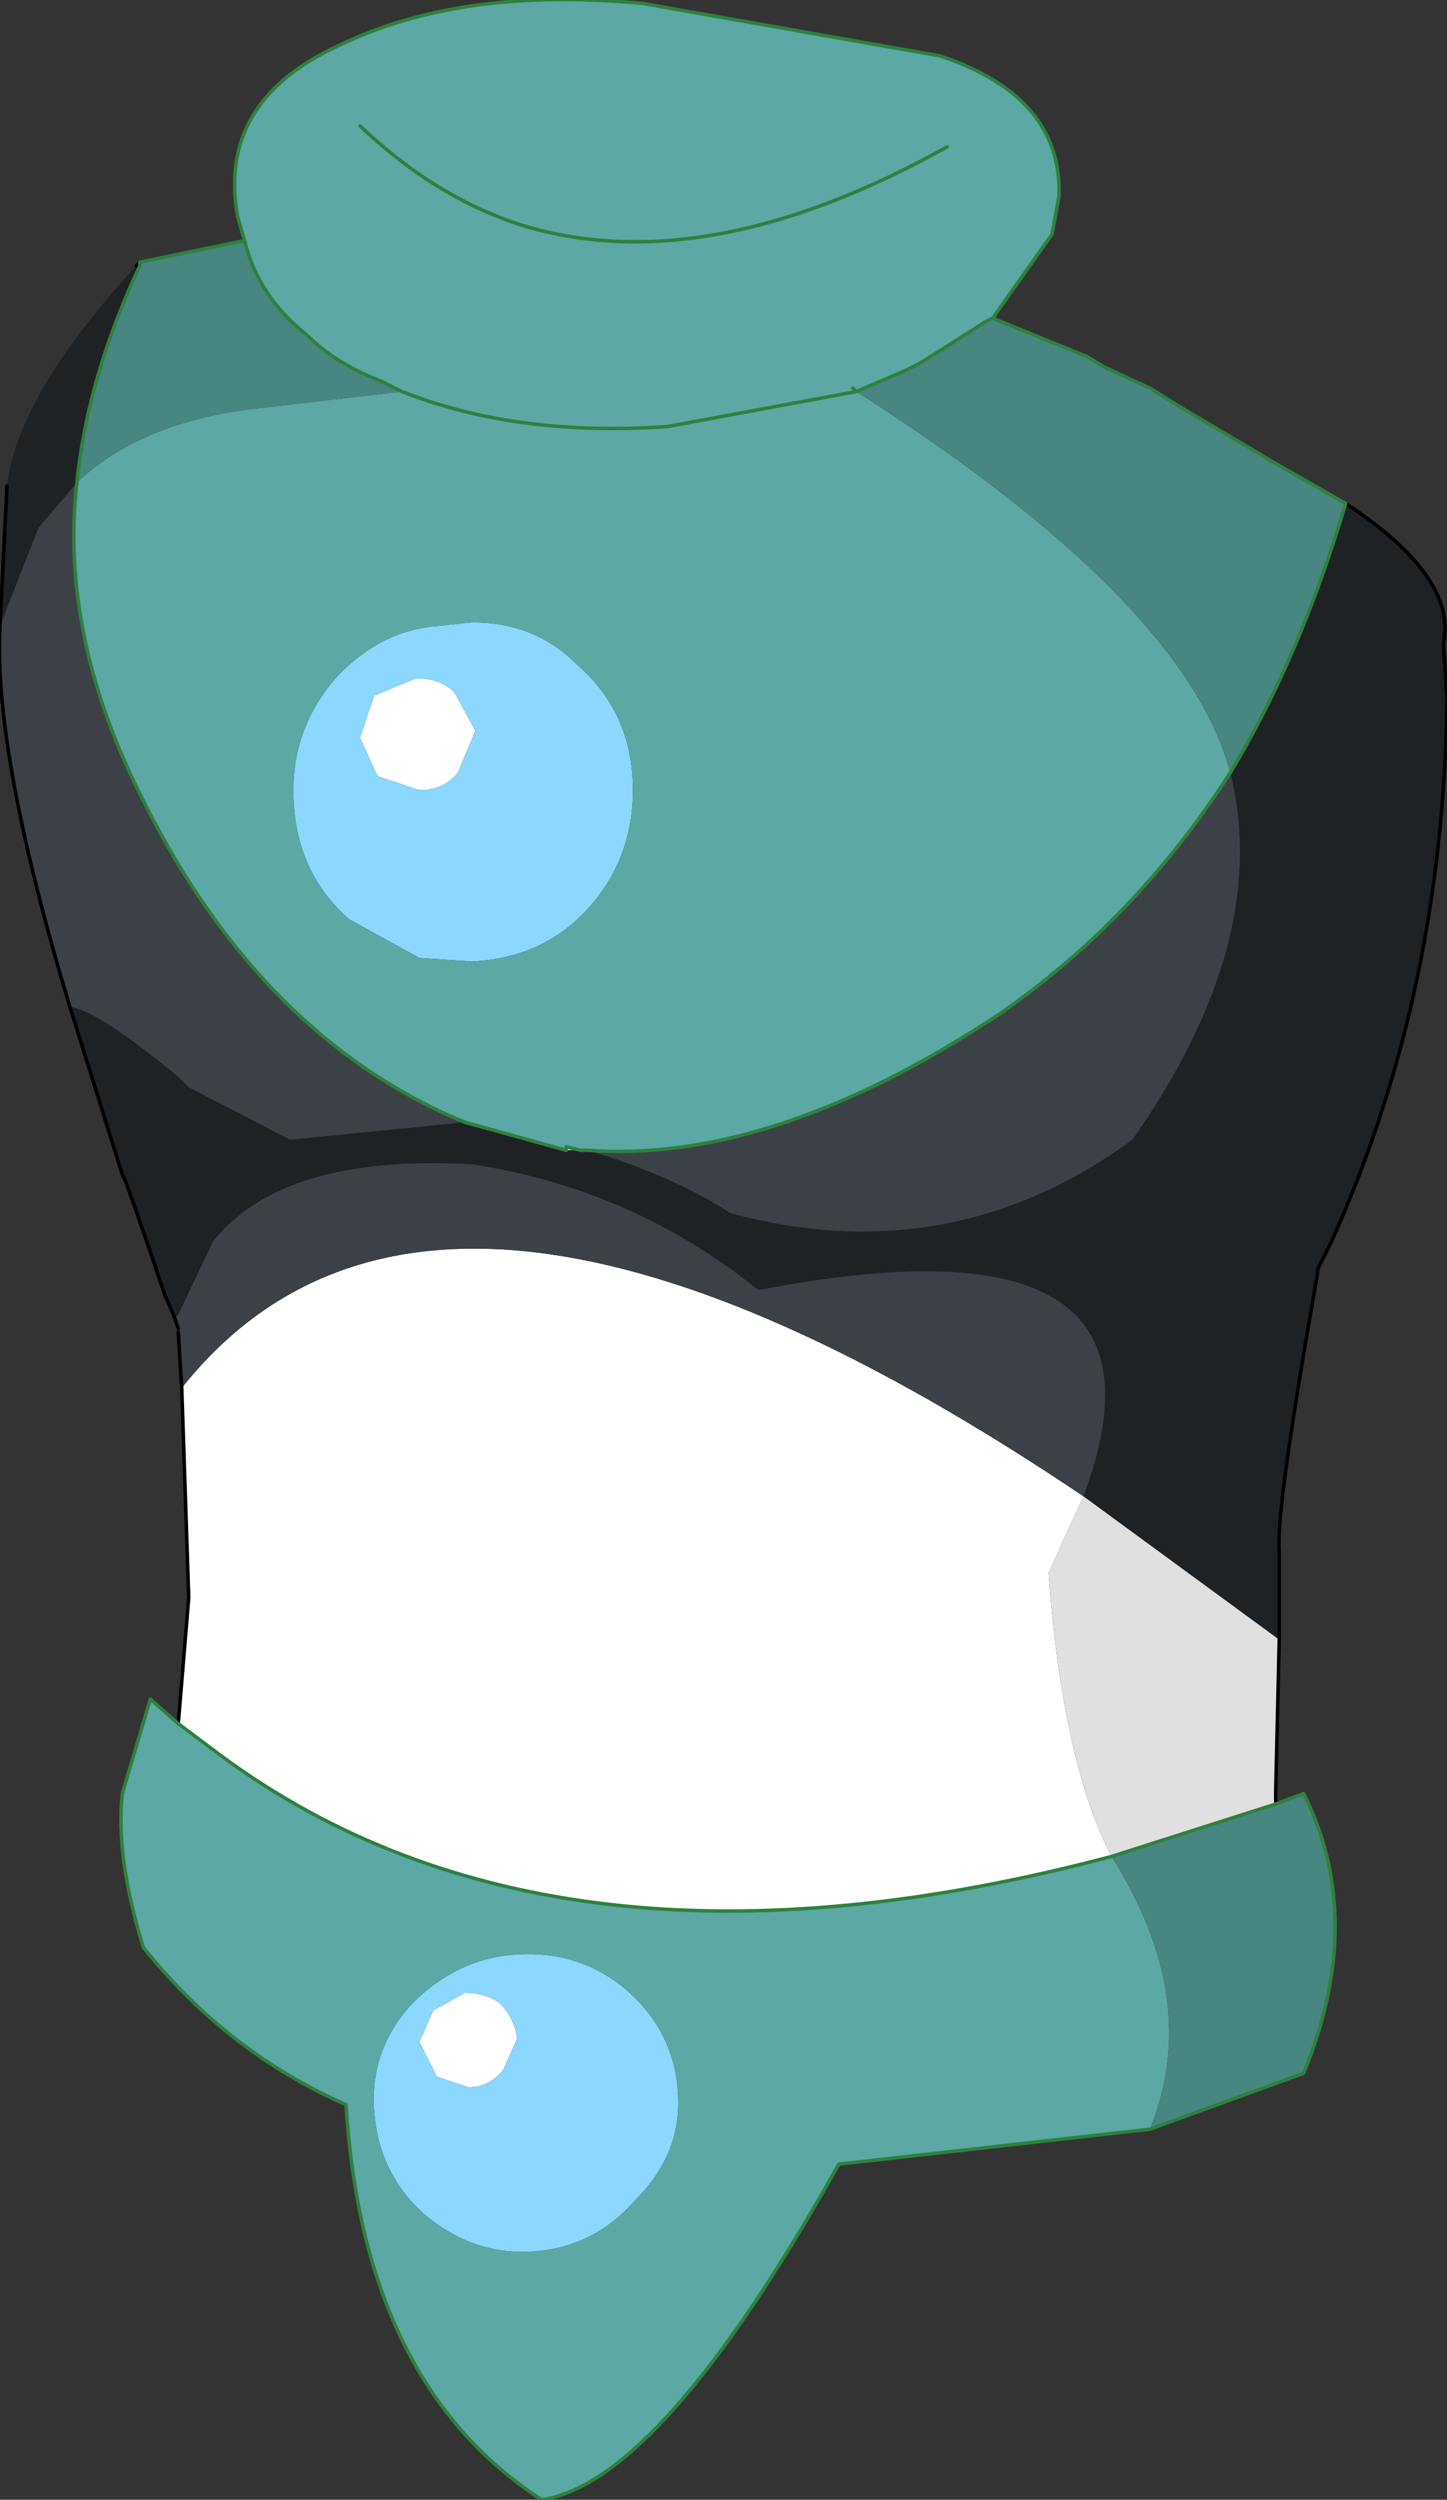 <?xml version="1.0" encoding="UTF-8" standalone="no"?>
<svg xmlns:xlink="http://www.w3.org/1999/xlink" height="35.75px" width="20.7px" xmlns="http://www.w3.org/2000/svg">
  <rect width="100%" height="100%" fill="#333333" stroke="none"/>
  <g transform="matrix(1.0, 0.0, 0.0, 1.0, 10.35, 13.85)">
    <path d="M-8.4 -10.05 L-8.35 -10.1 -8.35 -10.05 -8.4 -10.05 M-1.95 2.6 L-2.25 2.6 -2.25 2.55 -2.05 2.6 -1.95 2.6" fill="#f2f2f2" fill-rule="evenodd" stroke="none"/>
    <path d="M-7.8 10.8 L-7.65 9.0 -6.5 8.95 -7.65 9.0 -7.75 6.0 Q-4.05 1.35 5.15 7.55 L4.85 8.2 4.65 8.65 Q4.85 11.35 5.55 12.7 -2.4 14.8 -7.2 11.25 L-7.8 10.8 M-3.55 -3.4 L-3.8 -2.8 Q-4.0 -2.55 -4.35 -2.55 L-4.95 -2.75 -5.2 -3.3 -5.0 -3.9 -4.4 -4.15 Q-4.05 -4.15 -3.85 -3.95 L-3.55 -3.4 M-3.2 14.8 Q-3.0 15.0 -2.95 15.3 L-3.15 15.75 Q-3.35 16.0 -3.65 16.0 L-4.1 15.85 -4.35 15.35 -4.15 14.9 -3.7 14.65 Q-3.4 14.65 -3.2 14.8" fill="#ffffff" fill-rule="evenodd" stroke="none"/>
    <path d="M-7.75 6.0 L-7.8 5.2 -7.8 5.15 -7.85 5.0 -7.8 4.95 -7.35 4.0 -7.3 3.9 Q-6.3 2.65 -3.6 2.8 -1.3 3.15 0.5 4.6 6.7 3.4 5.15 7.55 -4.05 1.35 -7.75 6.0 M-9.35 0.55 Q-10.45 -3.1 -10.35 -4.9 L-9.8 -6.3 -9.25 -6.95 Q-9.5 -4.75 -8.3 -2.4 -6.6 1.0 -3.7 2.2 L-6.2 2.45 -7.65 1.7 -7.8 1.55 Q-8.95 0.6 -9.35 0.55 M7.25 -2.8 Q7.85 -0.4 5.85 2.45 3.25 4.35 0.1 3.5 -0.75 2.95 -1.95 2.6 0.7 2.8 3.95 0.65 5.9 -0.7 7.25 -2.8" fill="#3c4147" fill-rule="evenodd" stroke="none"/>
    <path d="M8.9 -6.65 Q10.5 -5.6 10.3 -4.65 L10.35 -3.85 Q10.3 0.35 8.7 3.9 L8.5 4.3 8.5 4.35 Q7.9 7.75 7.95 8.3 L7.95 9.6 5.15 7.55 Q6.7 3.4 0.5 4.6 -1.3 3.15 -3.6 2.8 -6.3 2.65 -7.3 3.9 L-7.35 4.0 -7.8 4.95 -7.85 5.0 -8.0 4.65 -8.2 4.05 -8.55 3.05 -8.6 2.95 -9.35 0.55 Q-8.95 0.6 -7.8 1.55 L-7.65 1.7 -6.2 2.45 -3.7 2.2 -2.25 2.6 -1.95 2.6 Q-0.75 2.95 0.1 3.5 3.25 4.35 5.85 2.45 7.85 -0.4 7.25 -2.8 8.25 -4.45 8.9 -6.65 M-10.35 -4.9 L-10.25 -6.9 Q-10.1 -8.2 -8.4 -10.05 L-8.35 -10.05 Q-9.1 -8.45 -9.25 -6.95 L-9.8 -6.3 -10.35 -4.9" fill="#1e2225" fill-rule="evenodd" stroke="none"/>
    <path d="M-6.15 -2.4 Q-6.2 -3.4 -5.55 -4.15 -4.9 -4.85 -4.05 -4.9 L-3.6 -4.95 Q-2.7 -4.95 -2.1 -4.35 -1.35 -3.7 -1.3 -2.7 -1.25 -1.65 -1.9 -0.9 -2.55 -0.15 -3.6 -0.1 L-4.35 -0.15 -5.35 -0.7 Q-6.1 -1.35 -6.15 -2.4 M-3.55 -3.4 L-3.85 -3.95 Q-4.05 -4.15 -4.4 -4.15 L-5.0 -3.9 -5.2 -3.3 -4.95 -2.75 -4.35 -2.55 Q-4.0 -2.55 -3.8 -2.8 L-3.55 -3.4 M-2.95 14.1 Q-2.05 14.05 -1.4 14.6 -0.7 15.2 -0.65 16.1 -0.6 16.95 -1.25 17.6 -1.85 18.3 -2.75 18.35 -3.6 18.4 -4.3 17.8 -4.95 17.2 -5.0 16.3 -5.05 15.45 -4.45 14.8 -3.8 14.15 -2.95 14.1 M-3.2 14.8 Q-3.4 14.65 -3.7 14.65 L-4.15 14.9 -4.35 15.35 -4.1 15.85 -3.65 16.0 Q-3.35 16.0 -3.15 15.75 L-2.95 15.3 Q-3.0 15.0 -3.2 14.8" fill="#8bd7fe" fill-rule="evenodd" stroke="none"/>
    <path d="M7.95 9.6 L7.9 11.75 7.9 11.95 5.55 12.7 Q4.85 11.35 4.65 8.65 L4.85 8.2 5.15 7.55 7.95 9.6" fill="#e0e0e0" fill-rule="evenodd" stroke="none"/>
    <path d="M6.1 16.6 L1.65 17.1 Q-0.9 21.65 -2.6 21.9 -5.15 20.25 -5.4 16.25 -7.1 15.5 -8.3 14.0 -8.7 12.7 -8.6 11.8 L-8.2 10.45 -7.8 10.8 -7.2 11.25 Q-2.4 14.8 5.55 12.7 6.85 14.75 6.1 16.6 M-6.85 -10.4 L-6.95 -10.75 Q-7.25 -12.4 -5.5 -13.2 -3.75 -14.05 -1.15 -13.8 L3.1 -13.05 Q4.75 -12.5 4.8 -11.2 L4.8 -11.05 4.7 -10.5 3.85 -9.3 3.75 -9.25 3.2 -8.9 2.8 -8.65 2.6 -8.55 1.9 -8.25 Q6.6 -5.25 7.25 -2.8 5.9 -0.7 3.95 0.65 0.7 2.8 -1.95 2.6 L-2.05 2.6 -2.25 2.55 -2.25 2.6 -3.7 2.2 Q-6.6 1.0 -8.3 -2.4 -9.5 -4.75 -9.25 -6.95 -8.35 -7.8 -6.75 -8.0 L-4.6 -8.25 Q-2.95 -7.6 -0.8 -7.75 L1.9 -8.25 1.85 -8.3 1.9 -8.25 1.85 -8.3 1.9 -8.25 -0.8 -7.75 Q-2.95 -7.6 -4.6 -8.25 L-4.9 -8.4 Q-5.55 -8.65 -5.95 -9.05 -6.65 -9.6 -6.85 -10.4 M-6.15 -2.4 Q-6.1 -1.35 -5.35 -0.7 L-4.35 -0.15 -3.6 -0.1 Q-2.55 -0.15 -1.9 -0.9 -1.25 -1.65 -1.3 -2.7 -1.35 -3.7 -2.1 -4.35 -2.7 -4.95 -3.6 -4.95 L-4.05 -4.9 Q-4.9 -4.85 -5.55 -4.15 -6.2 -3.4 -6.15 -2.4 M3.2 -11.75 Q-0.3 -9.8 -2.95 -10.65 -4.15 -11.05 -5.2 -12.05 -4.15 -11.05 -2.95 -10.65 -0.3 -9.8 3.2 -11.75 M-2.95 14.1 Q-3.8 14.15 -4.45 14.8 -5.05 15.45 -5.0 16.3 -4.95 17.2 -4.3 17.8 -3.6 18.4 -2.75 18.35 -1.85 18.3 -1.25 17.6 -0.6 16.95 -0.65 16.1 -0.7 15.2 -1.4 14.6 -2.05 14.05 -2.95 14.1" fill="#5ca8a4" fill-rule="evenodd" stroke="none"/>
    <path d="M3.85 -9.3 L5.2 -8.75 5.45 -8.6 6.1 -8.3 6.5 -8.05 7.85 -7.25 8.9 -6.65 Q8.25 -4.45 7.25 -2.8 6.6 -5.25 1.9 -8.25 L2.6 -8.55 2.8 -8.65 3.2 -8.9 3.75 -9.25 3.85 -9.3 M7.9 11.95 L8.3 11.8 Q9.2 13.6 8.3 15.8 L6.1 16.6 Q6.85 14.75 5.55 12.7 L7.9 11.95 M-8.35 -10.1 L-6.9 -10.4 -6.85 -10.4 Q-6.65 -9.6 -5.95 -9.05 -5.55 -8.65 -4.9 -8.4 L-4.6 -8.25 -6.75 -8.0 Q-8.35 -7.8 -9.25 -6.95 -9.1 -8.45 -8.35 -10.05 L-8.35 -10.1" fill="#488681" fill-rule="evenodd" stroke="none"/>
    <path d="M8.9 -6.65 Q10.5 -5.6 10.3 -4.65 L10.35 -3.85 Q10.3 0.35 8.7 3.9 L8.5 4.3 8.5 4.35 Q7.9 7.75 7.95 8.3 L7.95 9.6 7.9 11.75 7.9 11.95 M-7.8 10.8 L-7.65 9.0 -7.75 6.0 -7.8 5.2 M-7.8 5.15 L-7.85 5.0 -8.0 4.65 -8.2 4.05 -8.55 3.05 -8.6 2.95 -9.35 0.55 Q-10.45 -3.1 -10.35 -4.9 L-10.25 -6.9 M-8.4 -10.05 L-8.35 -10.1" fill="none" stroke="#000000" stroke-linecap="round" stroke-linejoin="round" stroke-width="0.05"/>
    <path d="M3.85 -9.3 L5.2 -8.75 5.45 -8.6 6.1 -8.3 6.5 -8.05 7.85 -7.25 8.9 -6.65 Q8.25 -4.45 7.25 -2.8 5.9 -0.7 3.95 0.65 0.7 2.8 -1.95 2.6 L-2.05 2.6 -2.25 2.55 -2.25 2.6 -3.7 2.2 Q-6.6 1.0 -8.3 -2.4 -9.5 -4.75 -9.25 -6.95 -9.1 -8.45 -8.35 -10.05 L-8.35 -10.1 -6.9 -10.4 -6.85 -10.4 -6.95 -10.75 Q-7.25 -12.4 -5.5 -13.2 -3.75 -14.05 -1.15 -13.8 L3.1 -13.05 Q4.75 -12.5 4.8 -11.2 L4.8 -11.05 4.7 -10.5 3.85 -9.3 3.75 -9.25 3.2 -8.9 2.8 -8.65 2.6 -8.55 1.9 -8.25 1.85 -8.3 1.9 -8.25 -0.8 -7.75 Q-2.95 -7.6 -4.6 -8.25 L-4.9 -8.4 Q-5.55 -8.65 -5.95 -9.05 -6.65 -9.6 -6.85 -10.4 M7.9 11.95 L8.3 11.8 Q9.2 13.6 8.3 15.8 L6.1 16.6 1.65 17.1 Q-0.9 21.65 -2.6 21.9 -5.15 20.25 -5.4 16.25 -7.1 15.5 -8.3 14.0 -8.7 12.7 -8.6 11.8 L-8.2 10.45 -7.8 10.8 -7.2 11.25 Q-2.4 14.8 5.55 12.7 L7.9 11.95 M-5.2 -12.05 Q-4.15 -11.05 -2.95 -10.65 -0.3 -9.8 3.2 -11.75" fill="none" stroke="#2e813e" stroke-linecap="round" stroke-linejoin="round" stroke-width="0.05"/>
  </g>
</svg>
